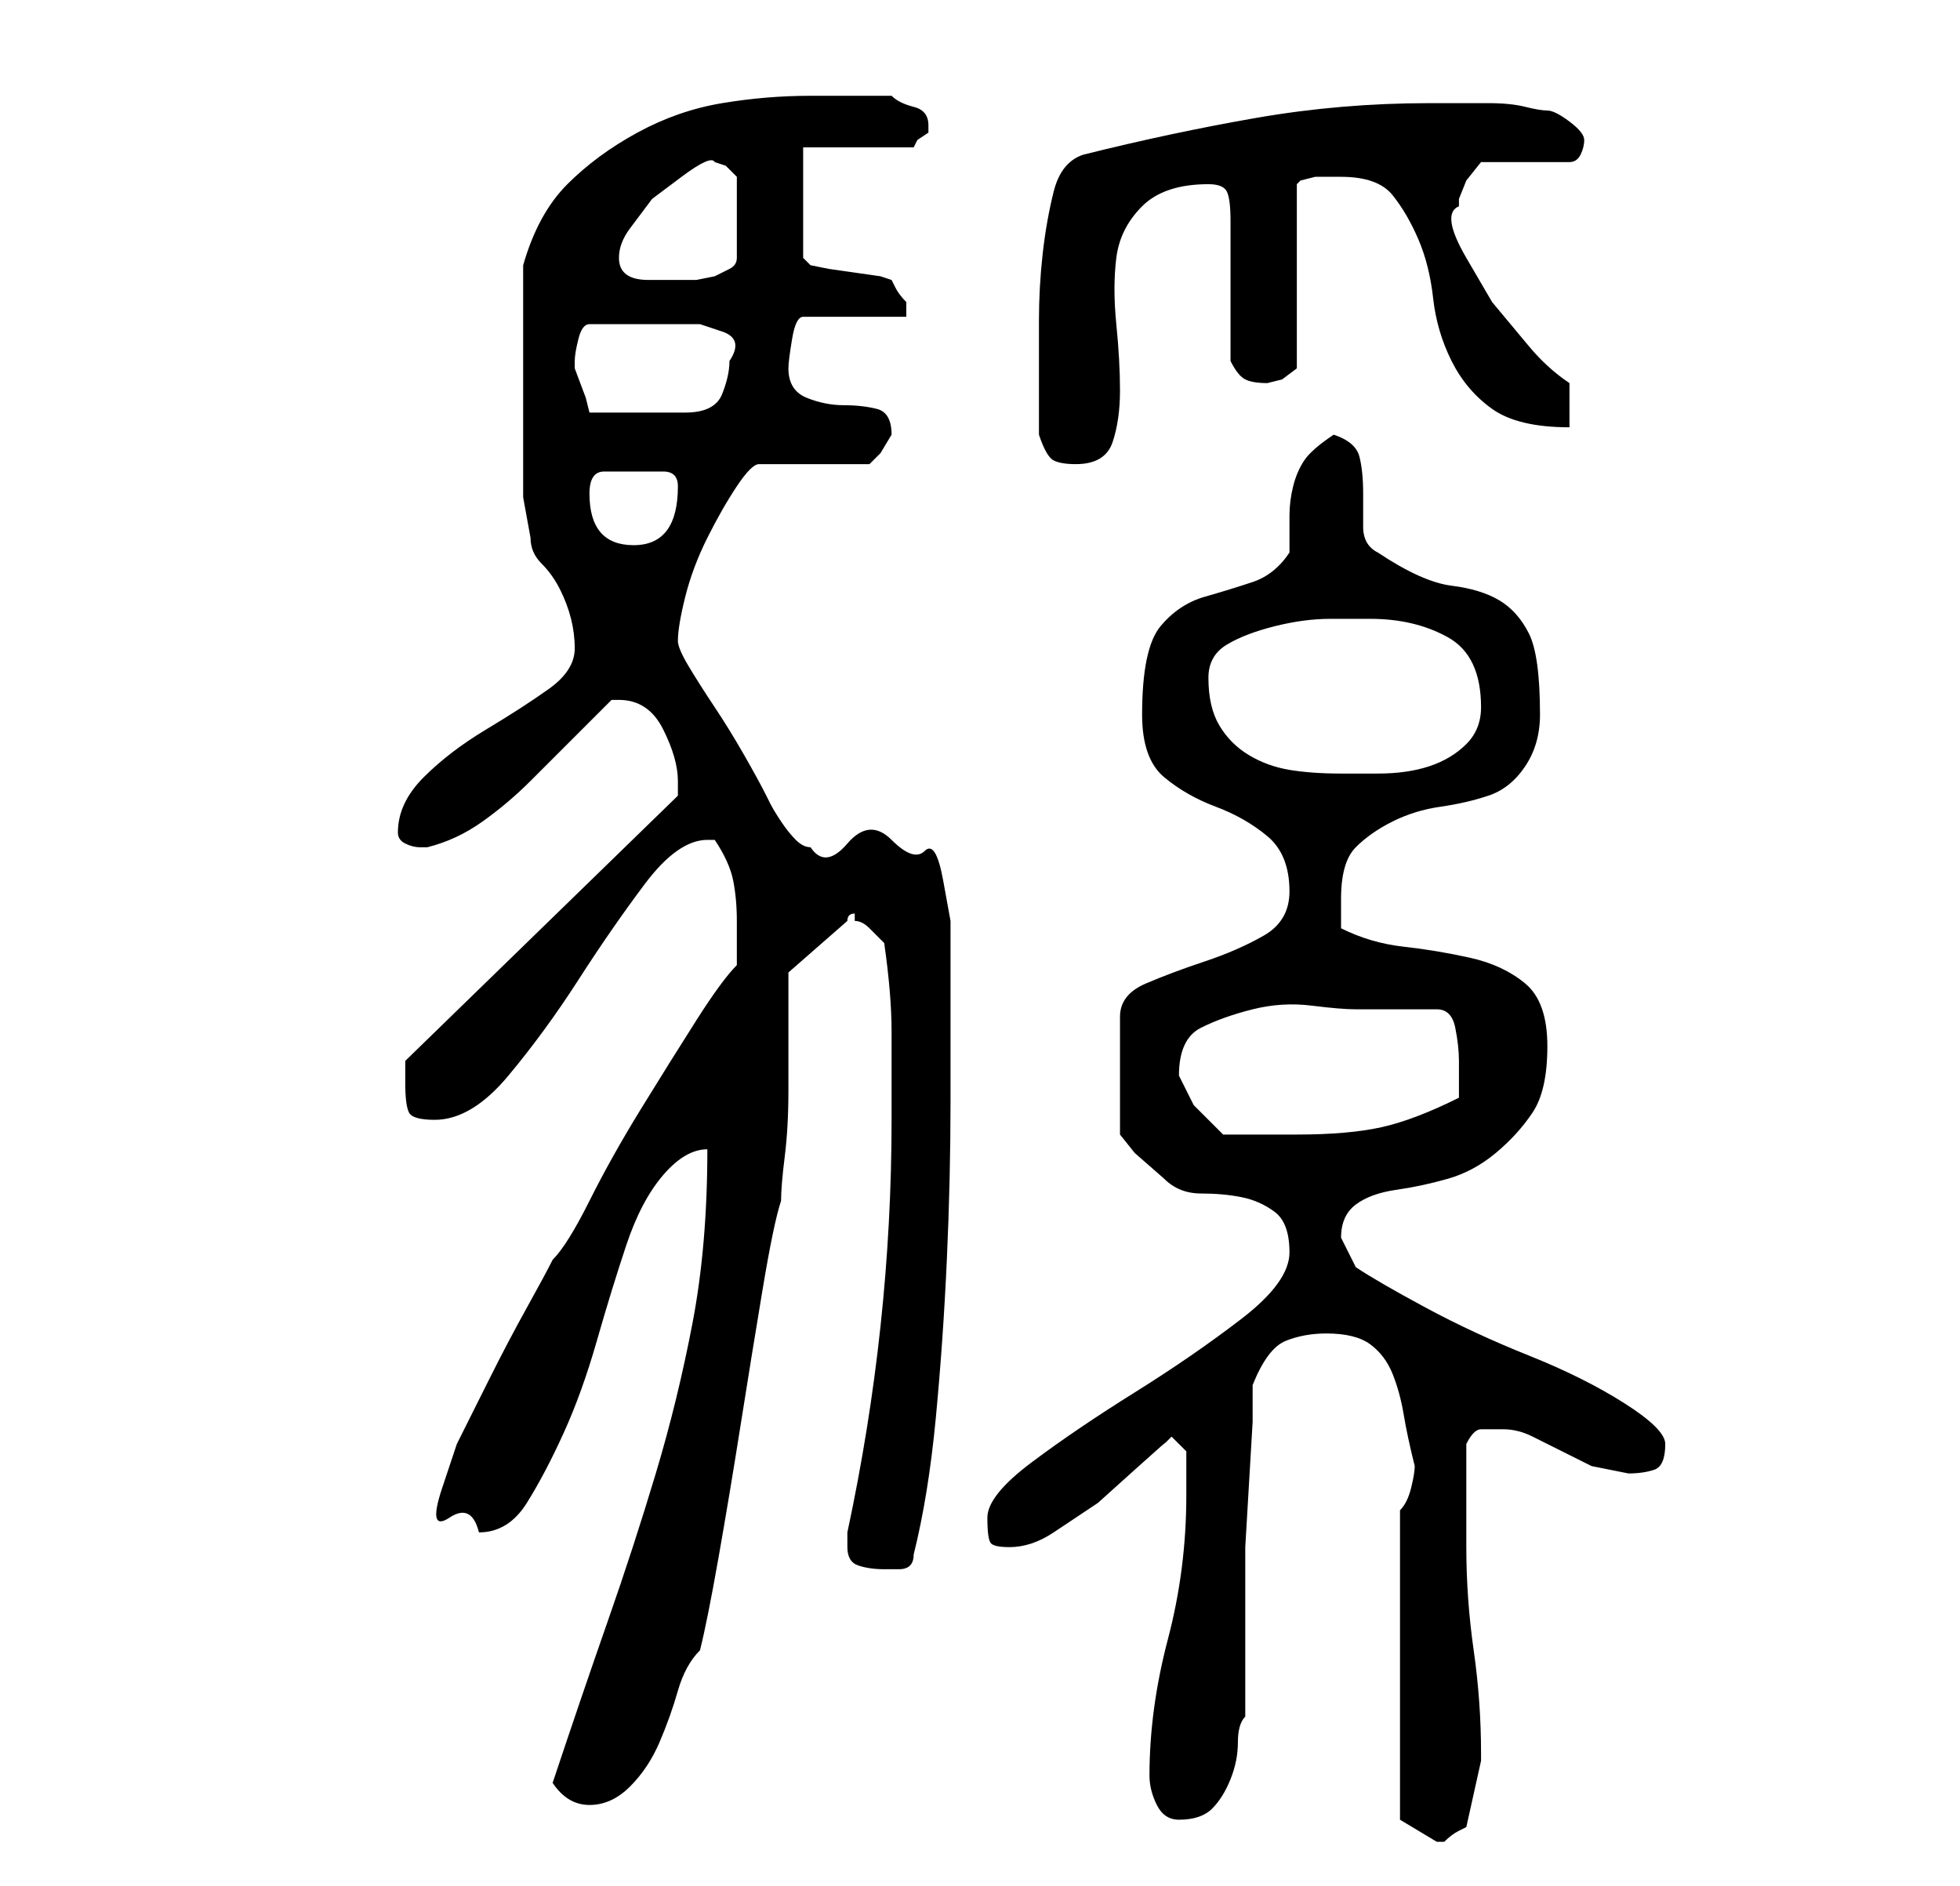 <?xml version="1.0" standalone="no"?>
<!DOCTYPE svg PUBLIC "-//W3C//DTD SVG 1.1//EN" "http://www.w3.org/Graphics/SVG/1.1/DTD/svg11.dtd" >
<svg xmlns="http://www.w3.org/2000/svg" xmlns:xlink="http://www.w3.org/1999/xlink" version="1.1" viewBox="-10 0 266 256">
   <path fill="currentColor"
d="M180 205v42l2.5 1.5l2.5 1.5v0h1q1 -1 2 -1.5l1 -0.5l2 -9v-1q0 -7 -1 -14t-1 -14v-14q1 -2 2 -2h3q2 0 4 1l4 2l4 2t5 1q2 0 3.5 -0.5t1.5 -3.5q0 -2 -5.5 -5.5t-13 -6.5t-14 -6.5t-9.5 -5.5l-1 -2l-1 -2q0 -3 2 -4.5t5.5 -2t7 -1.5t6.5 -3.5t5 -5.5t2 -9t-3 -8.5
t-7.5 -3.5t-9 -1.5t-8.5 -2.5v-4q0 -5 2 -7t5 -3.5t6.5 -2t6.5 -1.5t5 -4t2 -7q0 -8 -1.5 -11t-4 -4.5t-6.5 -2t-10 -4.5q-2 -1 -2 -3.5v-4.5q0 -3 -0.5 -5t-3.5 -3q-3 2 -4 3.5t-1.5 3.5t-0.5 4v5q-2 3 -5 4t-6.5 2t-6 4t-2.5 12q0 6 3 8.5t7 4t7 4t3 7.5q0 4 -3.5 6
t-8 3.5t-8 3t-3.5 4.5v16l2 2.5t4 3.5q2 2 5 2t5.5 0.5t4.5 2t2 5.5t-6.5 9t-14.5 10t-14 9.5t-6 7.5t0.5 3.5t2.5 0.5q3 0 6 -2l6 -4t5 -4.5t4 -3.5l0.5 -0.5l0.5 -0.5l0.5 0.5l0.5 0.5l0.5 0.5l0.5 0.5v3v3q0 10 -2.5 19.5t-2.5 18.5q0 2 1 4t3 2q3 0 4.5 -1.5t2.5 -4
t1 -5t1 -3.5v-4v-5v-5v-3v-6t0.5 -8.5t0.5 -8.5v-5q2 -5 4.5 -6t5.5 -1q4 0 6 1.5t3 4t1.5 5.5t1.5 7q0 1 -0.5 3t-1.5 3zM65 242q2 3 5 3t5.5 -2.5t4 -6t2.5 -7t3 -5.5q1 -4 2.5 -12.5t3 -18t3 -18.5t2.5 -12q0 -2 0.5 -6t0.5 -9v-9.5v-6.5l8 -7q0 -1 1 -1v0v1q1 0 2 1l2 2
q1 7 1 12v12q0 14 -1.5 28t-4.5 28v2q0 2 1.5 2.5t3.5 0.5h2q2 0 2 -2q2 -8 3 -18.5t1.5 -21.5t0.5 -21.5v-19.5v-5t-1 -5.5t-2.5 -4t-4.5 -1.5t-6 0.5t-5 0.5q-1 0 -2 -1t-2 -2.5t-1.5 -2.5l-0.5 -1q-1 -2 -3 -5.5t-4 -6.5t-3.5 -5.5t-1.5 -3.5q0 -2 1 -6t3 -8t4 -7t3 -3
h15l1.5 -1.5t1.5 -2.5v0q0 -3 -2 -3.5t-4.5 -0.5t-5 -1t-2.5 -4q0 -1 0.5 -4t1.5 -3h14v-1v-1q-1 -1 -1.5 -2l-0.5 -1l-1.5 -0.5t-3.5 -0.5t-3.5 -0.5t-2.5 -0.5l-0.5 -0.5l-0.5 -0.5v-15h15l0.5 -1t1.5 -1v-1q0 -2 -2 -2.5t-3 -1.5h-11q-6 0 -12 1t-11.5 4t-9.5 7t-6 11v12
v6v6.5v7t1 5.5q0 2 1.5 3.5t2.5 3.5t1.5 4t0.5 4q0 3 -3.5 5.5t-8.5 5.5t-8.5 6.5t-3.5 7.5q0 1 1 1.5t2 0.5h0.5h0.5q4 -1 7.5 -3.5t6.5 -5.5l6 -6l5 -5h0.5h0.5q4 0 6 4t2 7v2l-37 36v1.5v1.5q0 3 0.5 4t3.5 1q5 0 10 -6t9.5 -13t9 -13t8.5 -6h1q2 3 2.5 5.5t0.5 5.5v3v3
q-2 2 -5.5 7.5t-7.5 12t-7 12.5t-5 8q-1 2 -3.5 6.5t-5 9.5l-4.5 9t-2 6t1 4t4 2q4 0 6.5 -4t5 -9.5t4.5 -12.5t4 -13t5 -9.5t6 -3.5q0 13 -2 23.5t-5 20.5t-6.5 20t-7.5 22zM150 146q0 -5 3 -6.5t7 -2.5t8 -0.5t6 0.5h2h3.5h3.5h2q2 0 2.5 2.5t0.5 4.5v3v2q-6 3 -10.5 4
t-11.5 1h-1.5h-3.5h-3.5h-1.5l-4 -4t-2 -4zM154 92q0 -3 2.5 -4.5t6.5 -2.5t7.5 -1h5.5q6 0 10.5 2.5t4.5 9.5q0 3 -2 5t-5 3t-7 1h-5q-4 0 -7 -0.5t-5.5 -2t-4 -4t-1.5 -6.5zM70 67q0 -3 2 -3h4h4q2 0 2 2q0 8 -6 8t-6 -7zM131 59q1 3 2 3.5t3 0.5q4 0 5 -3t1 -7t-0.5 -9
t0 -9t3.5 -7t9 -3q2 0 2.5 1t0.5 4v19q1 2 2 2.5t3 0.5l2 -0.5t2 -1.5v-25l0.5 -0.5t2 -0.5h2.5h1q5 0 7 2.5t3.5 6t2 8t2.5 8.5t5.5 6.5t10.5 2.5v-6q-3 -2 -5.5 -5l-5 -6t-3.5 -6t-1 -7v-1v0l1 -2.5t2 -2.5h12q1 0 1.5 -1t0.5 -2t-2 -2.5t-3 -1.5t-3 -0.5t-5 -0.5h-5h-3
q-12 0 -23.5 2t-23.5 5q-3 1 -4 5t-1.5 8.5t-0.5 9v6.5v9zM68 49v0q0 -1 0.5 -3t1.5 -2h8h3h4t3 1t1 4q0 2 -1 4.5t-5 2.5h-13l-0.5 -2t-1.5 -4v-1zM74 35q0 -2 1.5 -4l3 -4t4 -3t4.5 -2l1.5 0.5t1.5 1.5v11q0 1 -1 1.5l-2 1t-2.5 0.5h-2.5h-4q-4 0 -4 -3z" />
</svg>
